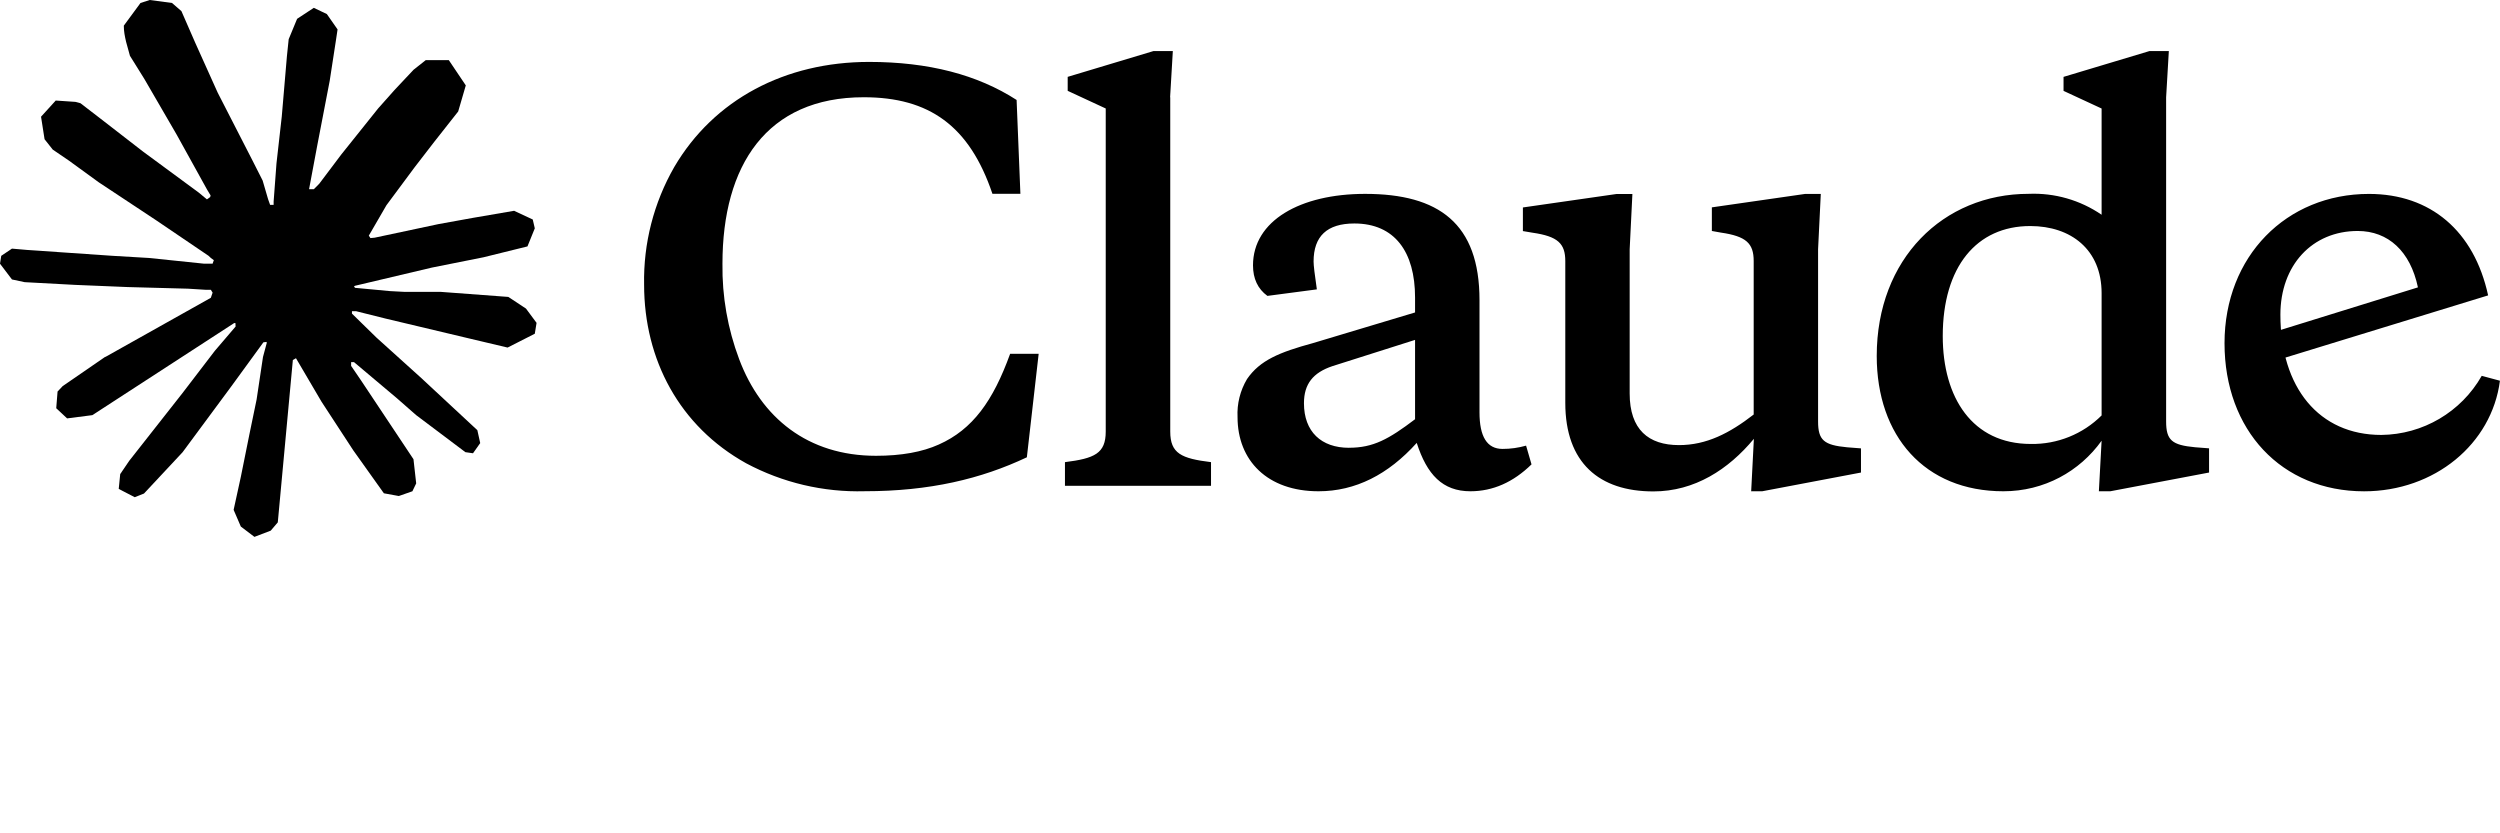 <svg width="120" height="40" viewBox="0 0 120 40" fill="none" xmlns="http://www.w3.org/2000/svg">
  <path d="M 5.052 17.137 L 10.12 14.294 L 10.205 14.047 L 10.12 13.91 L 9.873 13.91 L 9.026 13.857 L 6.13 13.779 L 3.619 13.675 L 1.186 13.544 L 0.574 13.414 L 0 12.657 L 0.059 12.28 L 0.574 11.934 L 1.311 11.998 L 2.941 12.11 L 5.386 12.278 L 7.16 12.383 L 9.788 12.656 L 10.205 12.656 L 10.264 12.487 L 10.122 12.383 L 10.01 12.278 L 7.48 10.563 L 4.741 8.751 L 3.306 7.708 L 2.53 7.179 L 2.139 6.683 L 1.97 5.602 L 2.675 4.826 L 3.621 4.89 L 3.863 4.955 L 4.821 5.692 L 6.868 7.277 L 9.541 9.245 L 9.932 9.57 L 10.089 9.459 L 10.108 9.381 L 9.932 9.087 L 8.478 6.459 L 6.927 3.786 L 6.237 2.678 L 6.054 2.014 C 5.99 1.741 5.943 1.511 5.943 1.231 L 6.744 0.143 L 7.188 0 L 8.257 0.143 L 8.708 0.534 L 9.372 2.054 L 10.449 4.447 L 12.118 7.701 L 12.607 8.666 L 12.868 9.56 L 12.965 9.833 L 13.134 9.833 L 13.134 9.677 L 13.271 7.843 L 13.525 5.593 L 13.772 2.697 L 13.857 1.882 L 14.261 0.904 L 15.063 0.376 L 15.689 0.675 L 16.203 1.412 L 16.132 1.889 L 15.826 3.878 L 15.226 6.995 L 14.835 9.082 L 15.063 9.082 L 15.323 8.821 L 16.379 7.419 L 18.153 5.202 L 18.936 4.322 L 19.849 3.35 L 20.435 2.887 L 21.543 2.887 L 22.358 4.099 L 21.993 5.351 L 20.852 6.798 L 19.906 8.024 L 18.55 9.85 L 17.703 11.311 L 17.781 11.428 L 17.983 11.409 L 21.047 10.757 L 22.703 10.457 L 24.678 10.118 L 25.572 10.536 L 25.67 10.96 L 25.318 11.828 L 23.205 12.35 L 20.727 12.845 L 17.037 13.718 L 16.991 13.751 L 17.043 13.816 L 18.706 13.972 L 19.417 14.01 L 21.158 14.01 L 24.4 14.252 L 25.247 14.812 L 25.755 15.497 L 25.67 16.019 L 24.365 16.683 L 22.605 16.266 L 18.497 15.289 L 17.089 14.937 L 16.894 14.937 L 16.894 15.054 L 18.068 16.202 L 20.219 18.144 L 22.913 20.649 L 23.05 21.268 L 22.704 21.757 L 22.339 21.704 L 19.972 19.923 L 19.059 19.122 L 16.991 17.381 L 16.854 17.381 L 16.854 17.563 L 17.33 18.261 L 19.847 22.043 L 19.977 23.203 L 19.795 23.581 L 19.143 23.809 L 18.426 23.678 L 16.953 21.61 L 15.433 19.282 L 14.207 17.195 L 14.057 17.28 L 13.334 25.073 L 12.995 25.471 L 12.212 25.77 L 11.56 25.275 L 11.214 24.473 L 11.56 22.889 L 11.977 20.821 L 12.317 19.177 L 12.623 17.136 L 12.805 16.457 L 12.793 16.412 L 12.643 16.431 L 11.104 18.544 L 8.763 21.708 L 6.911 23.69 L 6.468 23.866 L 5.699 23.468 L 5.77 22.757 L 6.2 22.123 L 8.763 18.863 L 10.31 16.842 L 11.308 15.675 L 11.301 15.506 L 11.242 15.506 L 4.433 19.927 L 3.221 20.083 L 2.699 19.595 L 2.763 18.793 L 3.01 18.532 L 5.057 17.123 L 5.05 17.13 Z" fill="currentColor"/>
  <path d="M 42.047 21.878 C 38.774 21.878 36.536 20.052 35.48 17.242 C 34.928 15.777 34.656 14.222 34.678 12.657 C 34.678 7.943 36.791 4.668 41.461 4.668 C 44.598 4.668 46.534 6.037 47.637 9.304 L 48.979 9.304 L 48.797 4.798 C 46.918 3.586 44.57 2.972 41.715 2.972 C 37.69 2.972 34.268 4.772 32.363 8.019 C 31.38 9.734 30.879 11.684 30.917 13.661 C 30.917 17.268 32.619 20.463 35.814 22.237 C 37.563 23.171 39.525 23.634 41.508 23.579 C 44.624 23.579 47.097 22.986 49.289 21.95 L 49.856 16.981 L 48.487 16.981 C 47.666 19.25 46.687 20.614 45.063 21.337 C 44.268 21.696 43.263 21.878 42.05 21.878 Z M 56.165 4.668 L 56.296 2.45 L 55.37 2.45 L 51.249 3.689 L 51.249 4.36 L 53.075 5.207 L 53.075 20.715 C 53.075 21.77 52.534 22.005 51.118 22.183 L 51.118 23.317 L 58.129 23.317 L 58.129 22.183 C 56.708 22.007 56.172 21.772 56.172 20.715 L 56.172 4.673 L 56.165 4.666 Z M 84.045 23.581 L 84.586 23.581 L 89.327 22.682 L 89.327 21.522 L 88.663 21.47 C 87.555 21.365 87.268 21.137 87.268 20.231 L 87.268 11.962 L 87.398 9.308 L 86.649 9.308 L 82.169 9.953 L 82.169 11.087 L 82.605 11.165 C 83.817 11.341 84.177 11.68 84.177 12.529 L 84.177 19.897 C 83.017 20.797 81.908 21.365 80.591 21.365 C 79.13 21.365 78.224 20.623 78.224 18.887 L 78.224 11.967 L 78.355 9.313 L 77.586 9.313 L 73.099 9.958 L 73.099 11.092 L 73.562 11.17 C 74.774 11.346 75.134 11.685 75.134 12.534 L 75.134 19.336 C 75.134 22.217 76.763 23.588 79.36 23.588 C 81.343 23.588 82.967 22.532 84.186 21.064 L 84.056 23.588 L 84.049 23.581 Z M 71.016 14.405 C 71.016 10.72 69.059 9.306 65.525 9.306 C 62.409 9.306 60.144 10.597 60.144 12.736 C 60.144 13.374 60.372 13.864 60.835 14.203 L 63.209 13.89 C 63.104 13.174 63.052 12.736 63.052 12.553 C 63.052 11.341 63.697 10.727 65.009 10.727 C 66.946 10.727 67.923 12.09 67.923 14.282 L 67.923 14.998 L 63.033 16.466 C 61.403 16.91 60.477 17.294 59.857 18.195 C 59.529 18.746 59.37 19.381 59.402 20.021 C 59.402 22.108 60.837 23.581 63.289 23.581 C 65.063 23.581 66.635 22.779 68.003 21.259 C 68.492 22.779 69.242 23.581 70.579 23.581 C 71.661 23.581 72.64 23.144 73.513 22.29 L 73.252 21.391 C 72.875 21.496 72.51 21.548 72.123 21.548 C 71.374 21.548 71.016 20.955 71.016 19.793 L 71.016 14.407 Z M 64.755 21.494 C 63.417 21.494 62.59 20.718 62.59 19.355 C 62.59 18.43 63.026 17.887 63.958 17.574 L 67.923 16.315 L 67.923 20.123 C 66.659 21.082 65.915 21.492 64.755 21.492 Z M 106.035 22.68 L 106.035 21.52 L 105.363 21.468 C 104.256 21.363 103.974 21.136 103.974 20.23 L 103.974 4.67 L 104.104 2.452 L 103.172 2.452 L 99.05 3.69 L 99.05 4.362 L 100.877 5.209 L 100.877 10.308 C 99.848 9.603 98.619 9.251 97.374 9.304 C 93.278 9.304 90.083 12.421 90.083 17.085 C 90.083 20.927 92.379 23.581 96.162 23.581 C 98.118 23.581 99.821 22.63 100.877 21.155 L 100.746 23.581 L 101.294 23.581 L 106.035 22.682 Z M 97.452 10.85 C 99.409 10.85 100.877 11.984 100.877 14.071 L 100.877 19.941 C 99.976 20.838 98.75 21.332 97.478 21.31 C 94.675 21.31 93.252 19.092 93.252 16.132 C 93.252 12.807 94.877 10.85 97.452 10.85 Z M 116.059 13.786 C 115.694 12.064 114.638 11.087 113.17 11.087 C 110.979 11.087 109.459 12.737 109.459 15.104 C 109.459 18.607 111.311 20.877 114.304 20.877 C 116.301 20.856 118.136 19.776 119.123 18.04 L 119.997 18.275 C 119.605 21.313 116.854 23.583 113.475 23.583 C 109.51 23.583 106.777 20.649 106.777 16.475 C 106.777 12.301 109.744 9.308 113.71 9.308 C 116.67 9.308 118.757 11.089 119.43 14.179 L 109.099 17.348 L 109.099 15.953 L 116.057 13.795 L 116.057 13.788 Z" fill="currentColor"/>
</svg> 